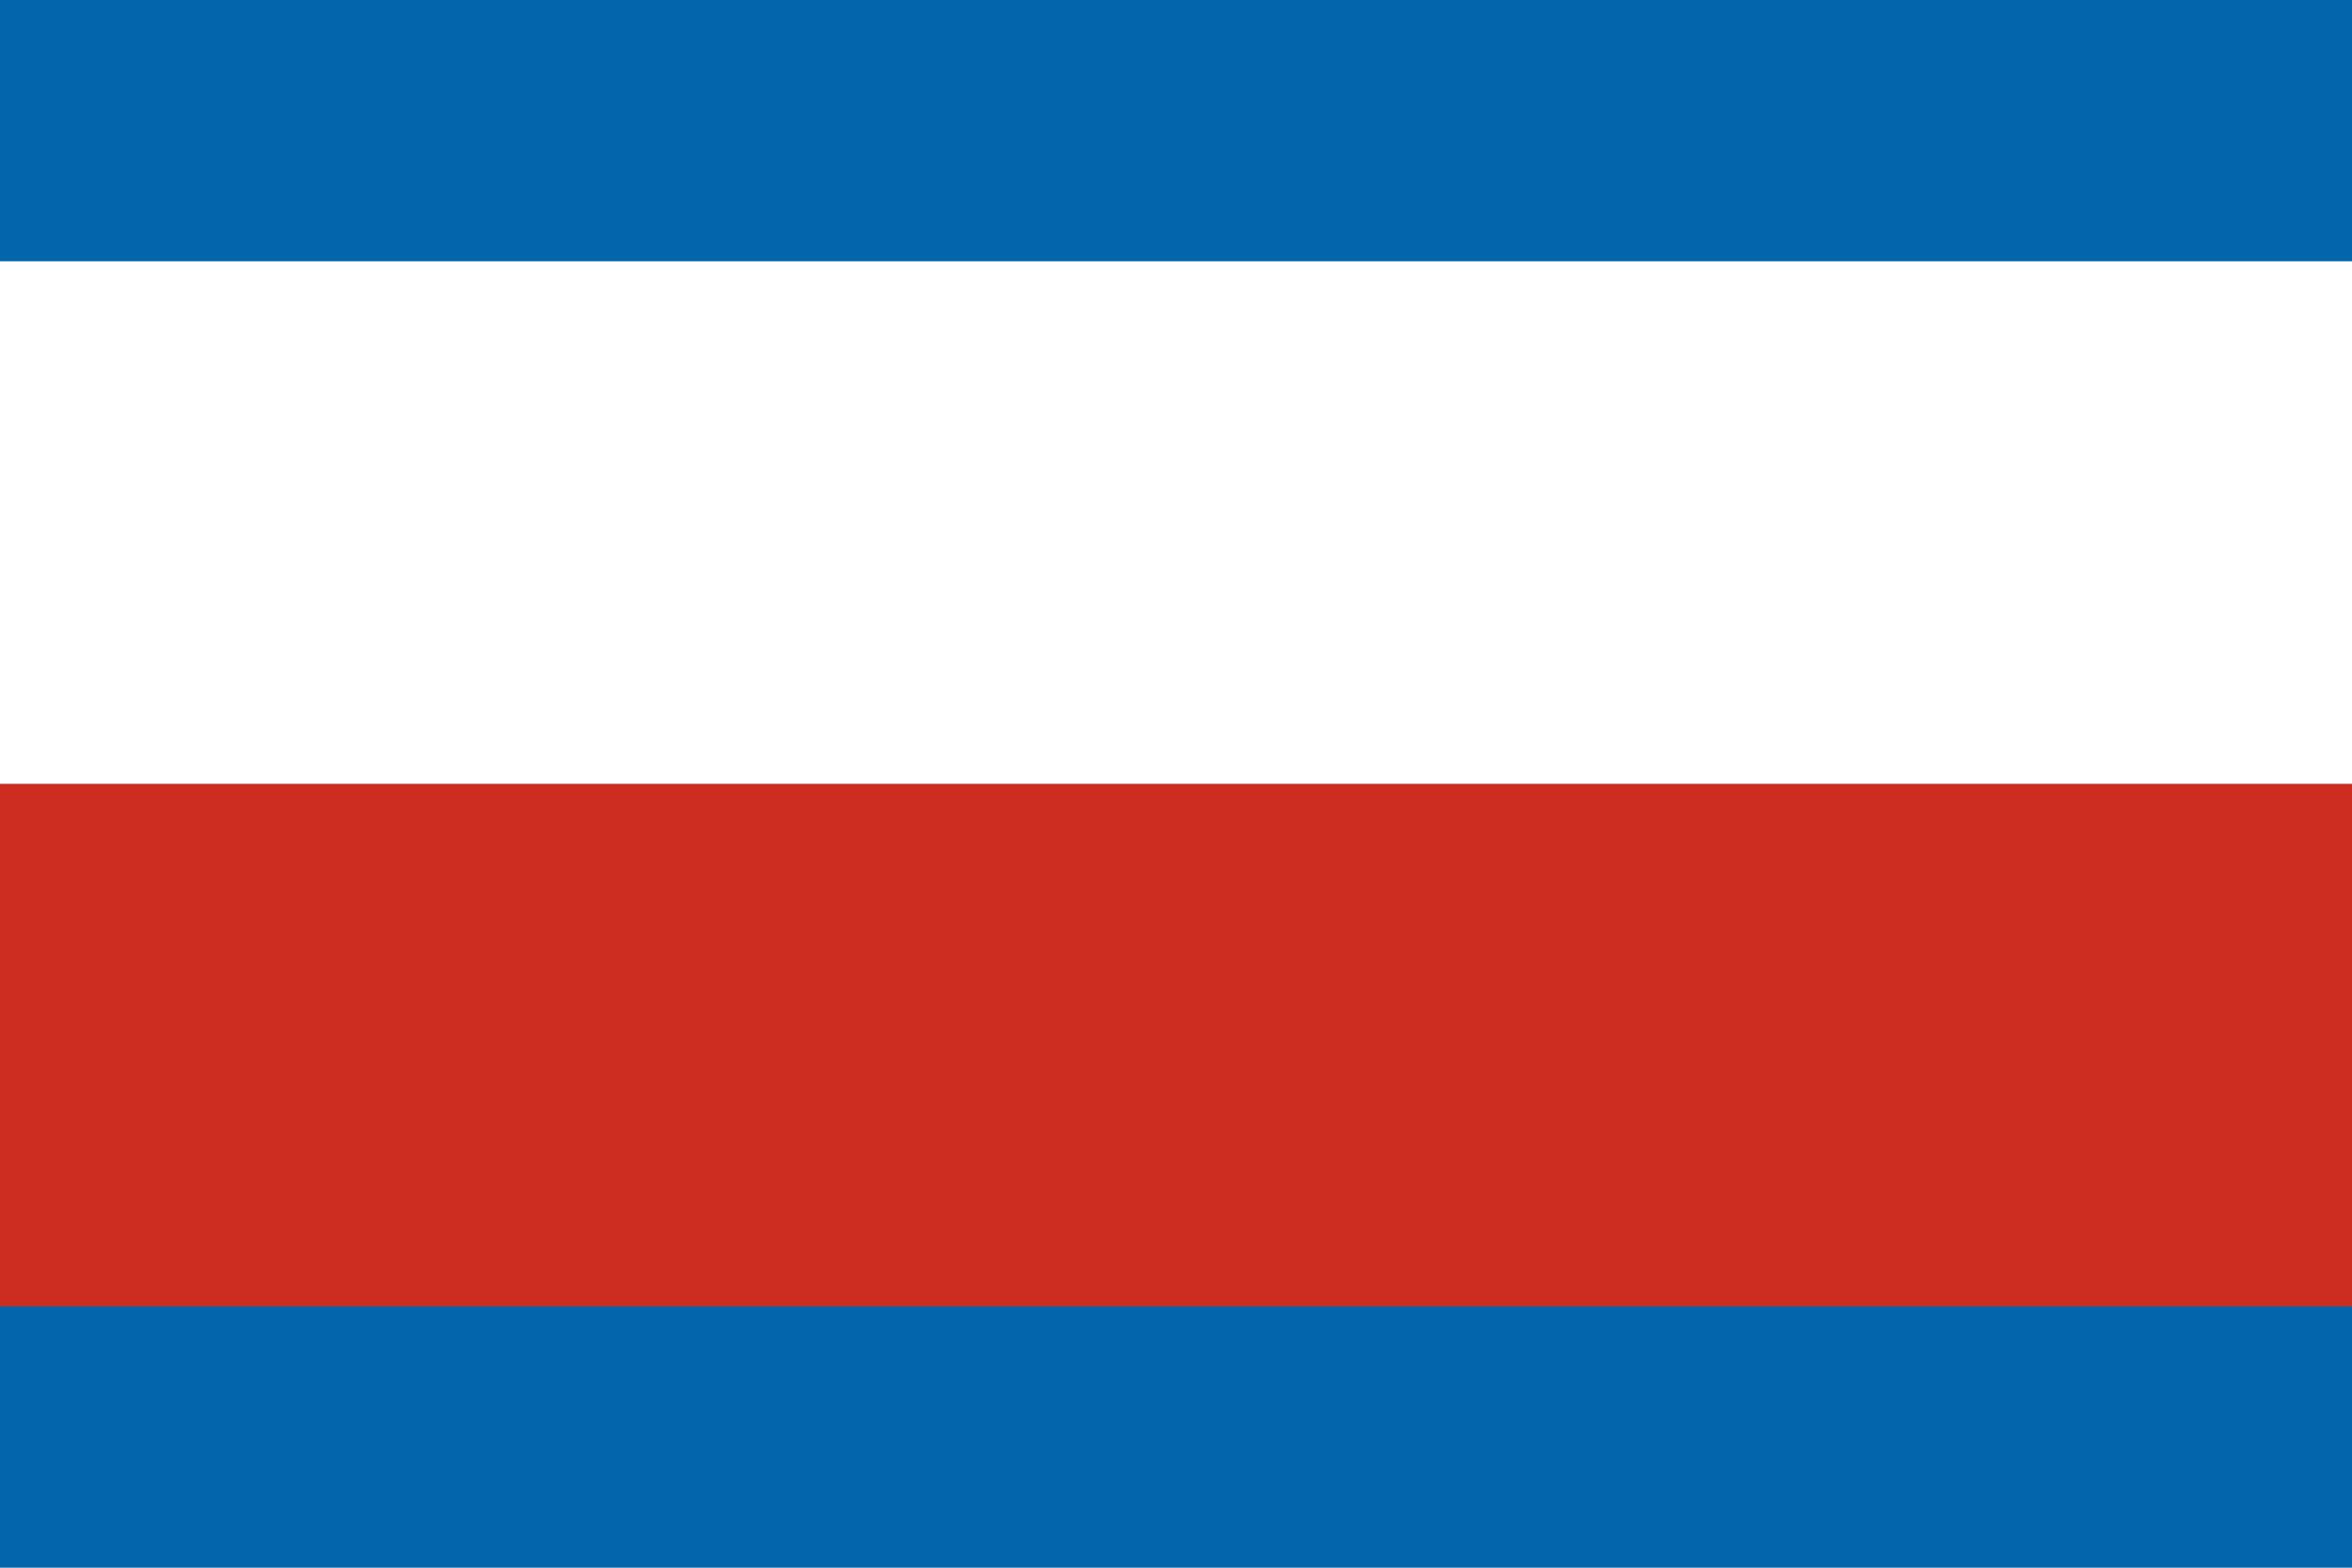 <svg height="600" width="900" xmlns="http://www.w3.org/2000/svg"><path d="m0 0h900v600h-900z" fill="#0366ac"/><path d="m0 200h900v300h-900z" fill="#cd2c21"/><path d="m0 100h900v200h-900z" fill="#fff"/></svg>
